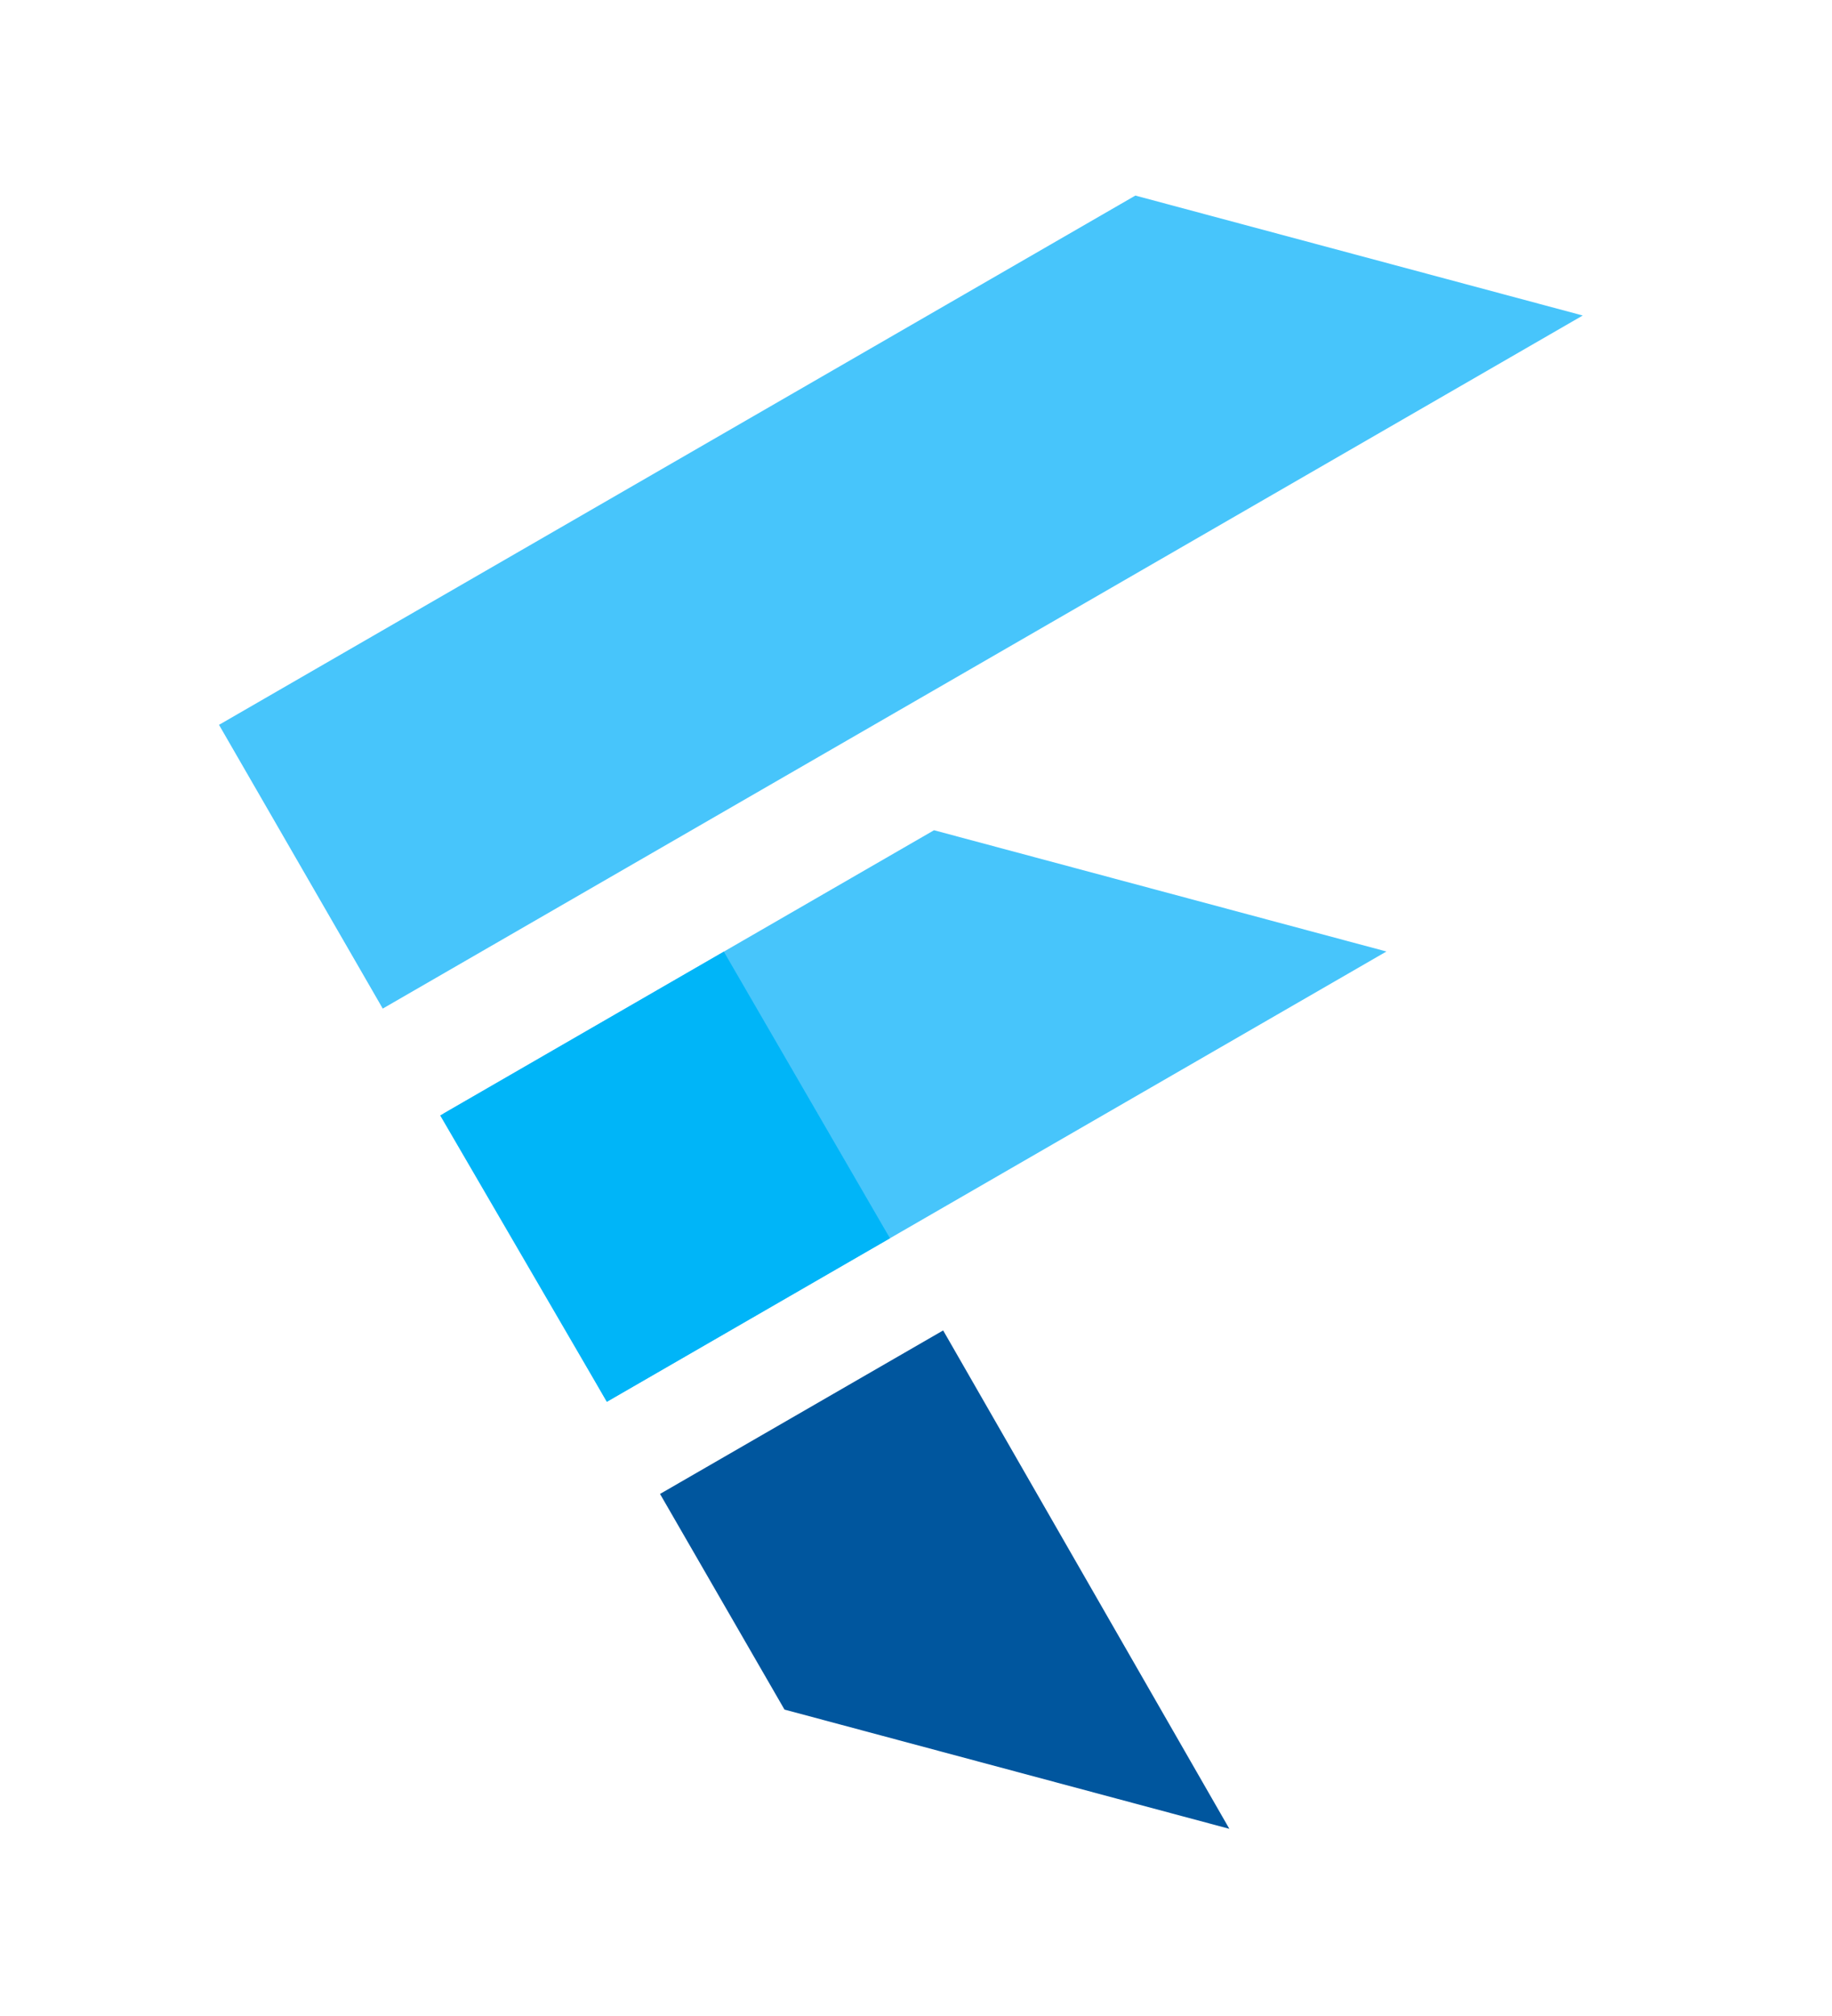 <svg width="90" height="99" viewBox="0 0 90 99" fill="none" xmlns="http://www.w3.org/2000/svg">
<g filter="url(#filter0_d_417_785)">
<path d="M81.641 14.982L18.254 51.578L8.71 35.046L55.026 8.305L55.564 7.994L81.641 14.982Z" fill="#47C5FB" stroke="white" stroke-width="3"/>
<path d="M47.634 64.586L61.694 89.06L63.492 92.191L37.549 85.24L37.239 84.701L31.126 74.113L30.376 72.814L45.583 64.035L46.884 63.282L47.634 64.586Z" fill="#00569E" stroke="white" stroke-width="3"/>
<path d="M71.997 46.214L30.562 70.137L29.254 70.893L28.508 69.578L20.477 55.427L19.742 54.133L45.673 39.161L71.997 46.214Z" fill="#47C5FB" stroke="white" stroke-width="3"/>
<path d="M21.625 54.777L35.559 46.733L43.72 60.808L29.812 68.838L21.625 54.777Z" fill="#00B5F8"/>
</g>
<defs>
<filter id="filter0_d_417_785" x="2.661" y="2.385" width="86.867" height="96.189" filterUnits="userSpaceOnUse" color-interpolation-filters="sRGB">
<feFlood flood-opacity="0" result="BackgroundImageFix"/>
<feColorMatrix in="SourceAlpha" type="matrix" values="0 0 0 0 0 0 0 0 0 0 0 0 0 0 0 0 0 0 127 0" result="hardAlpha"/>
<feOffset/>
<feGaussianBlur stdDeviation="2"/>
<feComposite in2="hardAlpha" operator="out"/>
<feColorMatrix type="matrix" values="0 0 0 0 0 0 0 0 0 0 0 0 0 0 0 0 0 0 0.25 0"/>
<feBlend mode="normal" in2="BackgroundImageFix" result="effect1_dropShadow_417_785"/>
<feBlend mode="normal" in="SourceGraphic" in2="effect1_dropShadow_417_785" result="shape"/>
</filter>
</defs>
</svg>
